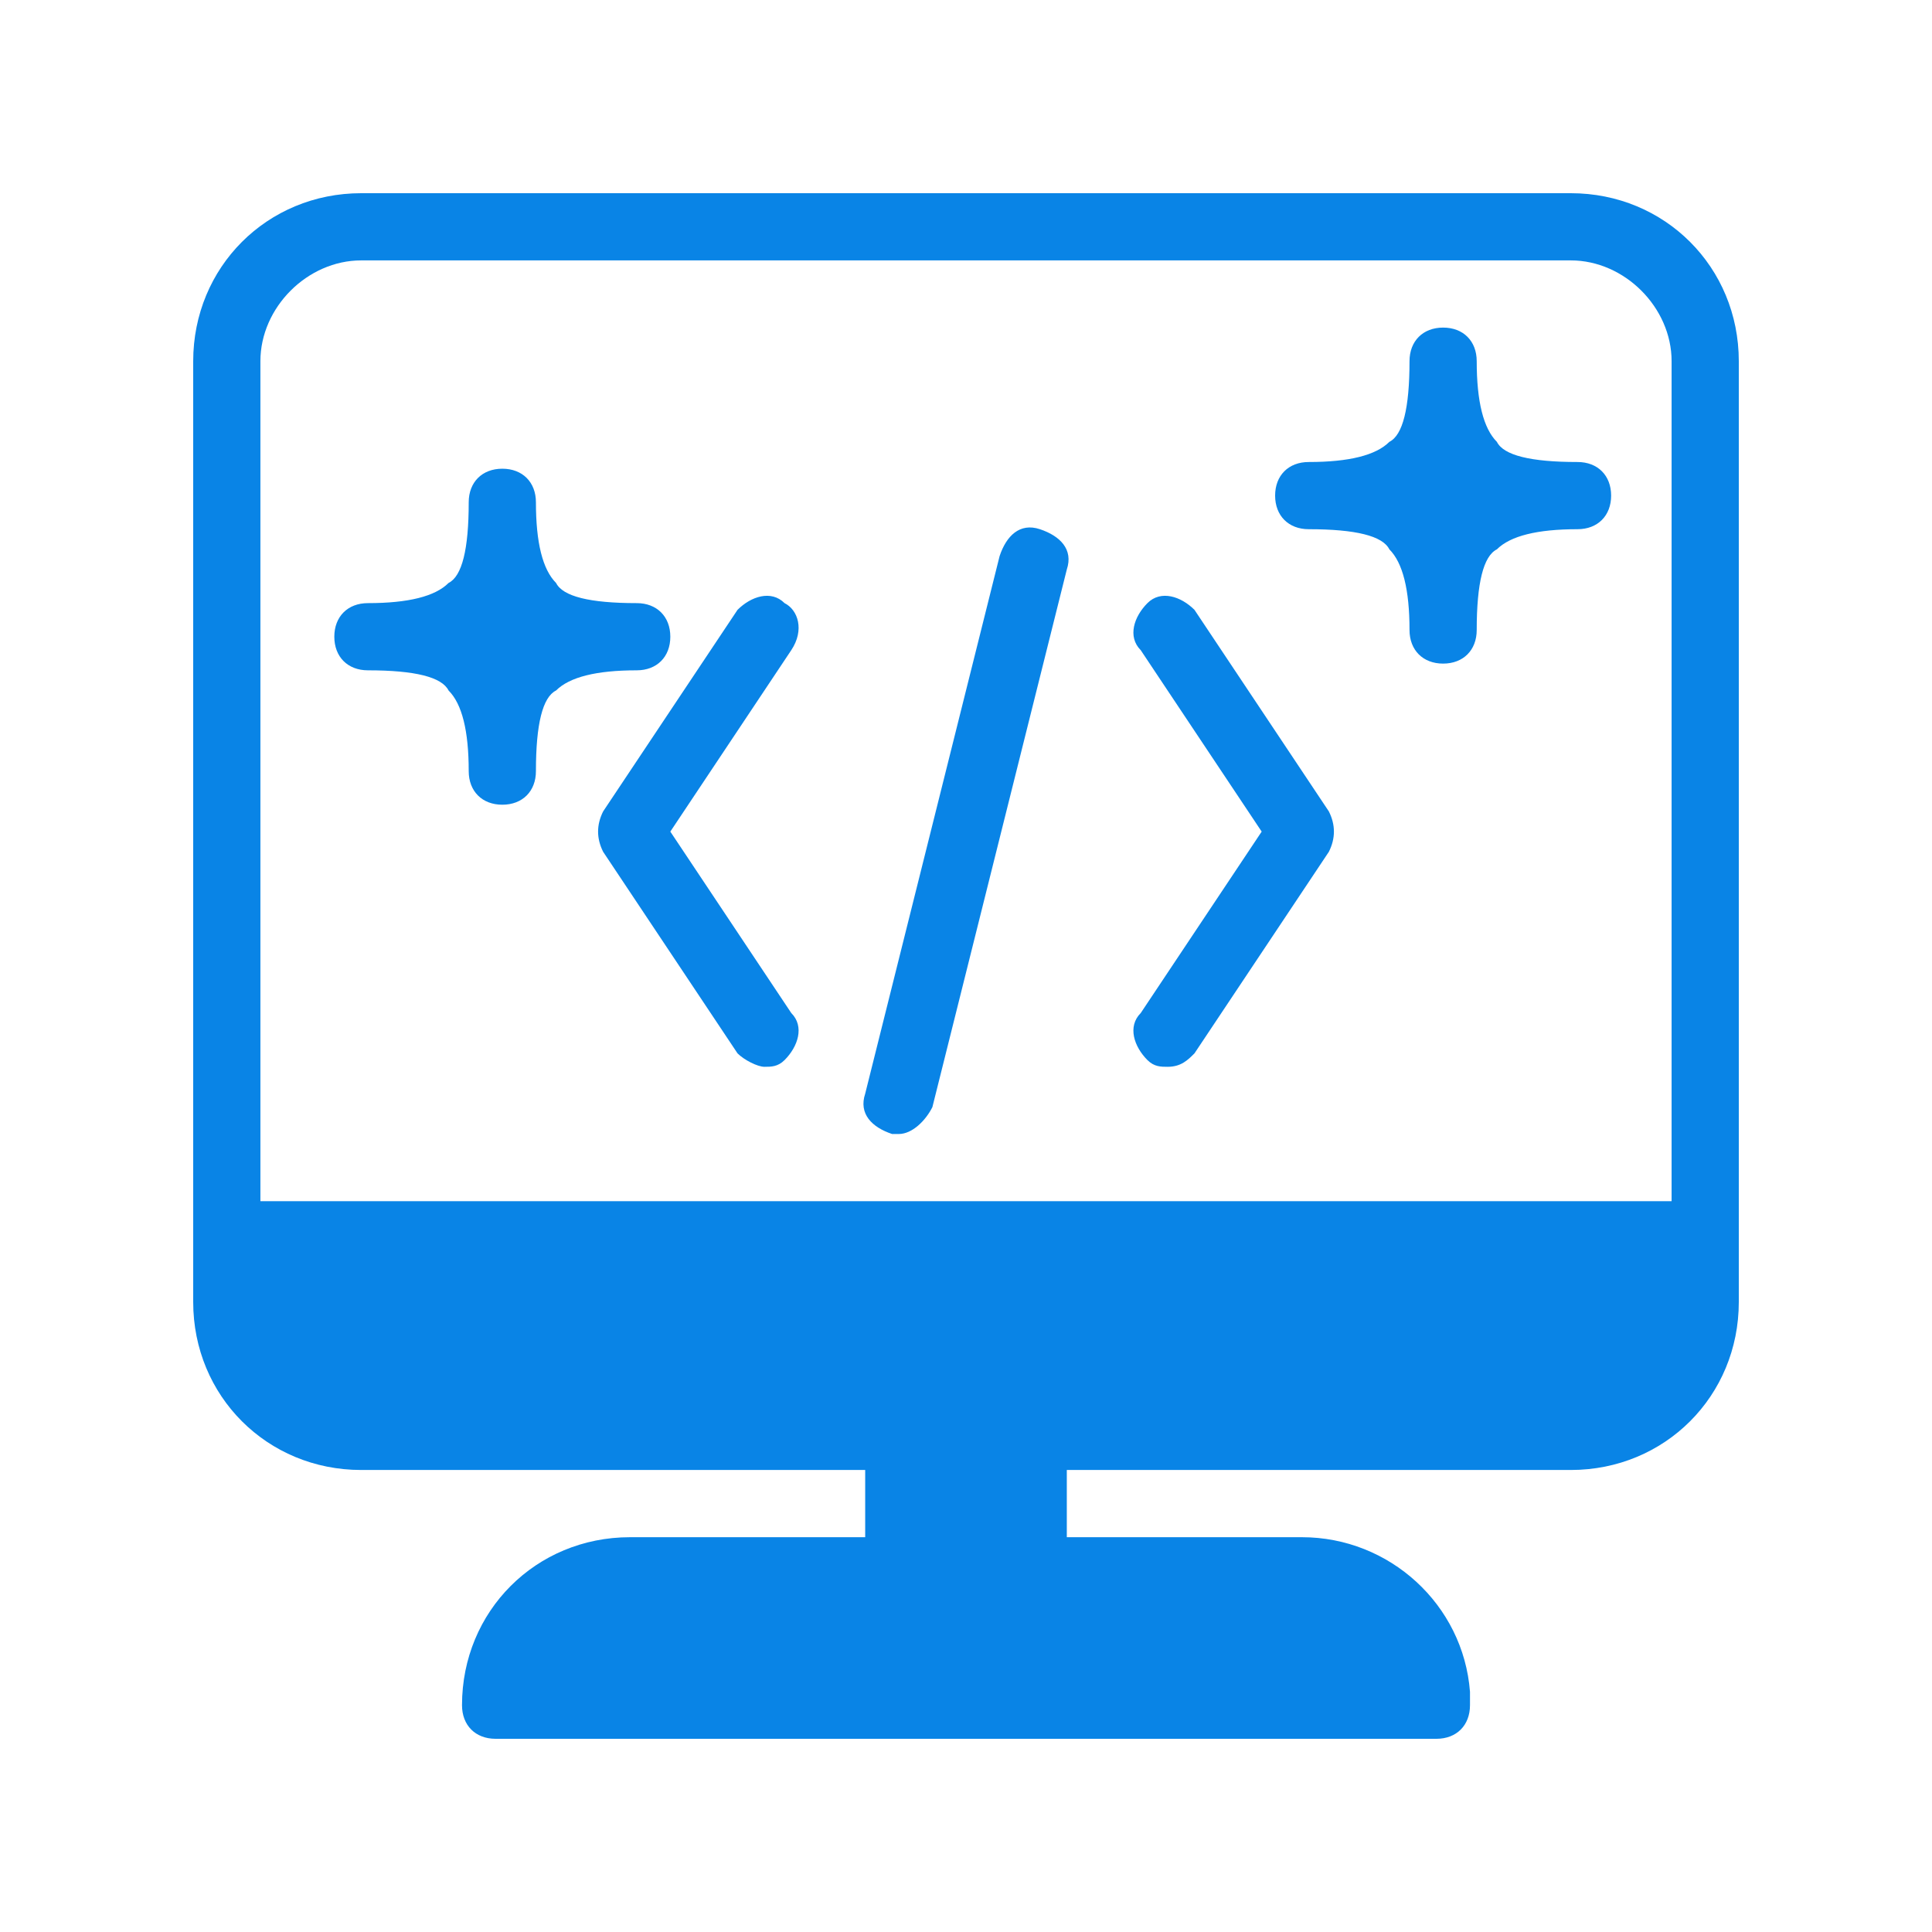<svg xmlns="http://www.w3.org/2000/svg" xmlns:xlink="http://www.w3.org/1999/xlink" width="500" zoomAndPan="magnify" viewBox="0 0 375 375" height="500" preserveAspectRatio="xMidYMid meet" version="1.0"><defs><clipPath id="ec78a16232"><path d="M 37.5 37.5 L 337.5 37.5 L 337.5 337.5 L 37.5 337.5 Z M 37.5 37.5 " clip-rule="nonzero"/></clipPath></defs><g clip-path="url(#ec78a16232)"><path fill="#0984e6" d="M 201.848 102.719 C 197.934 101.414 195.324 104.023 194.023 107.934 L 167.934 212.281 C 166.629 216.195 169.238 218.805 173.152 220.109 C 173.152 220.109 174.457 220.109 174.457 220.109 C 177.066 220.109 179.672 217.5 180.977 214.891 L 207.066 110.543 C 208.371 106.629 205.762 104.023 201.848 102.719 Z M 152.281 117.066 C 149.672 114.457 145.762 115.762 143.152 118.371 L 117.066 157.5 C 115.762 160.109 115.762 162.719 117.066 165.328 L 143.152 204.457 C 144.457 205.762 147.066 207.066 148.367 207.066 C 149.672 207.066 150.977 207.066 152.281 205.762 C 154.891 203.152 156.195 199.238 153.586 196.629 L 130.109 161.414 L 153.586 126.195 C 156.195 122.281 154.891 118.371 152.281 117.066 Z M 304.891 37.5 L 70.109 37.5 C 51.848 37.5 37.5 51.848 37.5 70.109 L 37.5 252.719 C 37.5 270.977 51.848 285.324 70.109 285.324 L 167.934 285.324 L 167.934 298.371 L 122.281 298.371 C 104.023 298.371 89.676 312.719 89.676 330.977 C 89.676 334.891 92.281 337.5 96.195 337.5 L 278.805 337.5 C 282.719 337.5 285.324 334.891 285.324 330.977 C 285.324 329.672 285.324 329.672 285.324 328.371 C 284.023 311.414 269.672 298.371 252.719 298.371 L 207.066 298.371 L 207.066 285.324 L 304.891 285.324 C 323.152 285.324 337.5 270.977 337.5 252.719 L 337.5 70.109 C 337.5 51.848 323.152 37.5 304.891 37.5 Z M 324.457 233.152 L 50.543 233.152 L 50.543 70.109 C 50.543 59.676 59.676 50.543 70.109 50.543 L 304.891 50.543 C 315.324 50.543 324.457 59.676 324.457 70.109 Z M 130.109 123.586 C 130.109 119.676 127.5 117.066 123.586 117.066 C 114.457 117.066 109.238 115.762 107.934 113.152 C 105.324 110.543 104.023 105.328 104.023 97.5 C 104.023 93.586 101.414 90.977 97.5 90.977 C 93.586 90.977 90.977 93.586 90.977 97.5 C 90.977 106.629 89.676 111.848 87.066 113.152 C 84.457 115.762 79.238 117.066 71.414 117.066 C 67.5 117.066 64.891 119.676 64.891 123.586 C 64.891 127.5 67.5 130.109 71.414 130.109 C 80.543 130.109 85.762 131.414 87.066 134.023 C 89.676 136.629 90.977 141.848 90.977 149.676 C 90.977 153.586 93.586 156.195 97.5 156.195 C 101.414 156.195 104.023 153.586 104.023 149.676 C 104.023 140.543 105.324 135.324 107.934 134.023 C 110.543 131.414 115.762 130.109 123.586 130.109 C 127.5 130.109 130.109 127.5 130.109 123.586 Z M 231.848 118.371 C 229.238 115.762 225.324 114.457 222.719 117.066 C 220.109 119.676 218.805 123.586 221.414 126.195 L 244.891 161.414 L 221.414 196.633 C 218.805 199.238 220.109 203.152 222.719 205.762 C 224.023 207.066 225.324 207.066 226.629 207.066 C 229.238 207.066 230.543 205.762 231.848 204.457 L 257.934 165.328 C 259.238 162.719 259.238 160.109 257.934 157.5 Z M 306.195 89.676 C 297.066 89.676 291.848 88.371 290.543 85.762 C 287.934 83.152 286.629 77.934 286.629 70.109 C 286.629 66.195 284.023 63.586 280.109 63.586 C 276.195 63.586 273.586 66.195 273.586 70.109 C 273.586 79.238 272.281 84.457 269.676 85.762 C 267.066 88.371 261.848 89.676 254.023 89.676 C 250.109 89.676 247.5 92.281 247.5 96.195 C 247.5 100.109 250.109 102.719 254.023 102.719 C 263.152 102.719 268.371 104.023 269.676 106.629 C 272.281 109.238 273.586 114.457 273.586 122.281 C 273.586 126.195 276.195 128.805 280.109 128.805 C 284.023 128.805 286.629 126.195 286.629 122.281 C 286.629 113.152 287.934 107.934 290.543 106.629 C 293.152 104.02 298.371 102.719 306.195 102.719 C 310.109 102.719 312.719 100.109 312.719 96.195 C 312.719 92.281 310.109 89.676 306.195 89.676 Z M 306.195 89.676 " fill-opacity="1" fill-rule="nonzero"/></g></svg>